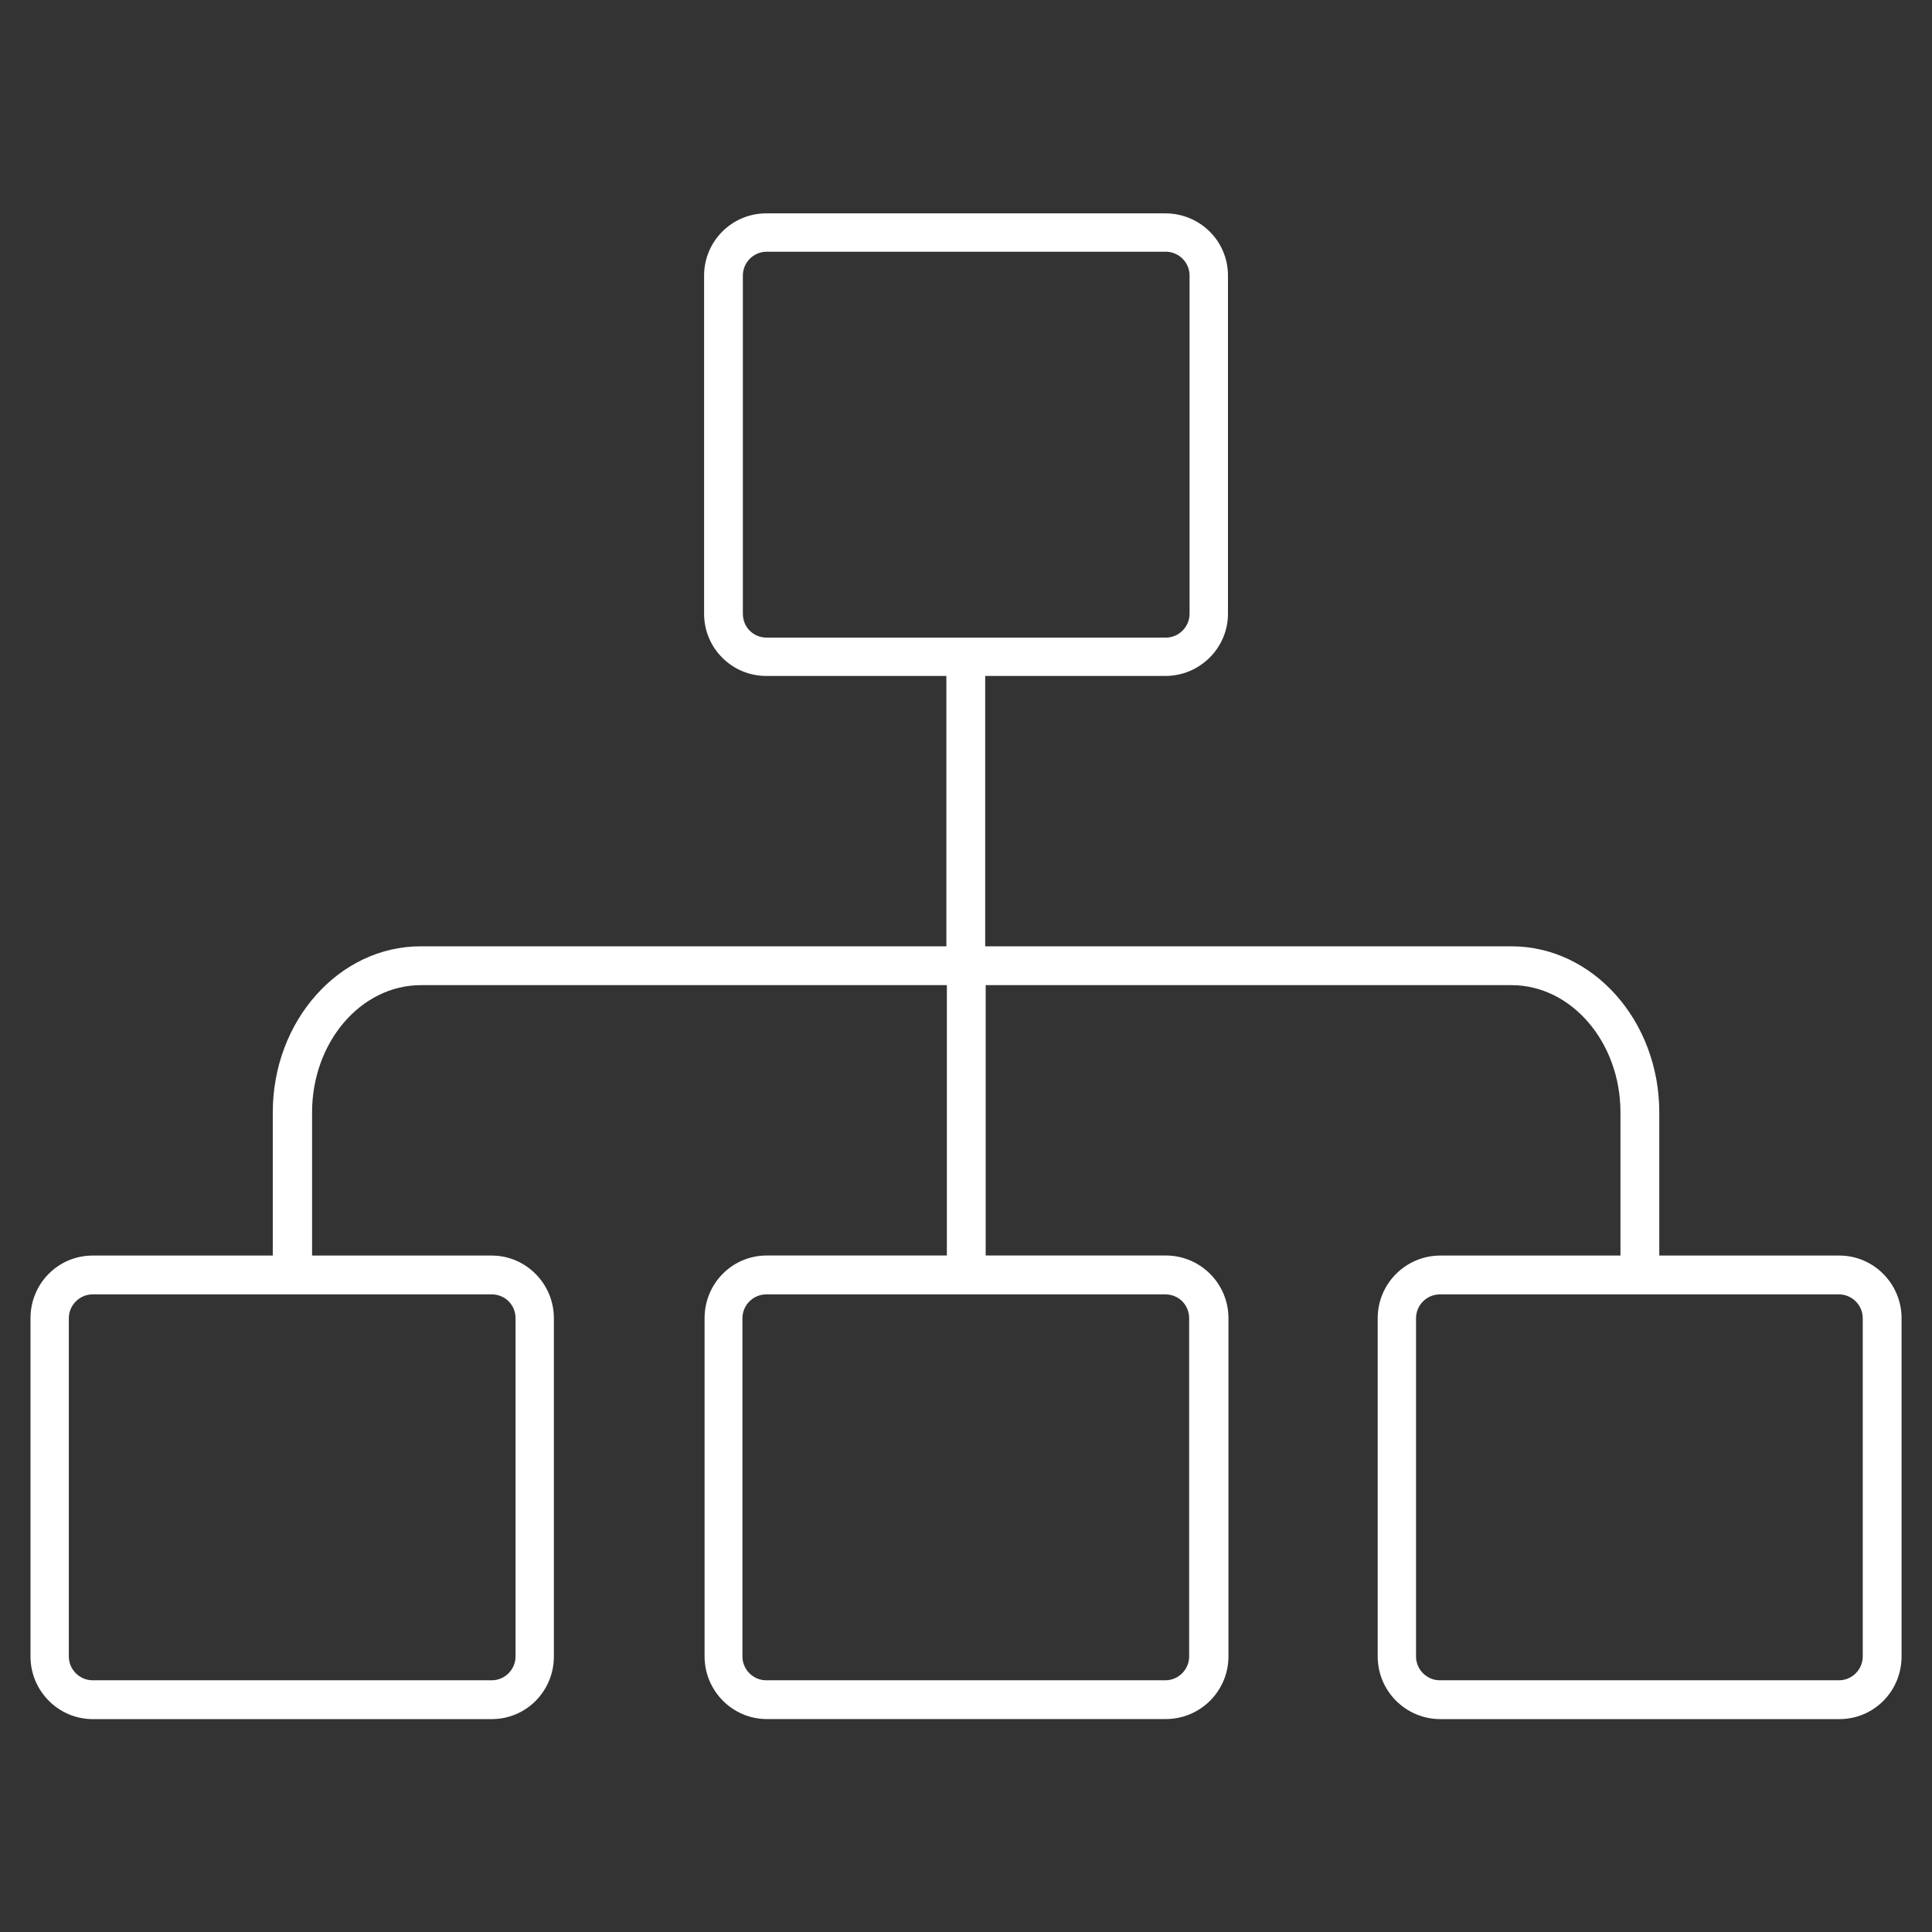 <!-- Generated by IcoMoon.io -->
<svg version="1.1" xmlns="http://www.w3.org/2000/svg" width="32" height="32" viewBox="0 0 32 32">
<rect x="0" y="0" width="32" height="32" fill="#333333" stroke="none"/>
<title>algorithm</title>
<path fill="#fff" d="M30.466 20.796h-2.983v-2.371c0-1.519-1.1-2.751-2.448-2.751h-8.717v-4.478h2.983c0.573 0 1.038-0.465 1.038-1.030v-5.602c0-0.573-0.465-1.030-1.038-1.030h-6.609c-0.573 0-1.030 0.465-1.030 1.030v5.602c0 0.573 0.465 1.030 1.030 1.030h2.983v4.478h-8.709c-1.348 0-2.448 1.232-2.448 2.751v2.371h-2.983c-0.573 0-1.030 0.465-1.030 1.038v5.602c0 0.573 0.465 1.038 1.030 1.038h6.609c0.573 0 1.030-0.465 1.030-1.038v-5.602c0-0.573-0.465-1.038-1.030-1.038h-2.975v-2.371c0-1.162 0.806-2.108 1.805-2.108h8.709v4.478h-2.983c-0.573 0-1.030 0.465-1.030 1.038v5.602c0 0.573 0.465 1.038 1.030 1.038h6.609c0.573 0 1.038-0.465 1.038-1.038v-5.602c0-0.573-0.465-1.038-1.038-1.038h-2.983v-4.478h8.709c0.992 0 1.805 0.945 1.805 2.108v2.371h-2.983c-0.573 0-1.038 0.465-1.038 1.038v5.602c0 0.573 0.465 1.038 1.038 1.038h6.609c0.573 0 1.030-0.465 1.030-1.038v-5.602c0-0.573-0.465-1.038-1.030-1.038zM12.304 10.166v-5.602c0-0.217 0.178-0.395 0.395-0.395h6.609c0.217 0 0.395 0.178 0.395 0.395v5.602c0 0.217-0.178 0.395-0.395 0.395h-6.609c-0.225 0-0.395-0.178-0.395-0.395zM8.539 21.834v5.602c0 0.217-0.178 0.395-0.395 0.395h-6.609c-0.217 0-0.395-0.178-0.395-0.395v-5.602c0-0.217 0.178-0.395 0.395-0.395h6.609c0.225 0 0.395 0.178 0.395 0.395zM19.696 21.834v5.602c0 0.217-0.178 0.395-0.395 0.395h-6.609c-0.217 0-0.395-0.178-0.395-0.395v-5.602c0-0.217 0.178-0.395 0.395-0.395h6.609c0.225 0 0.395 0.178 0.395 0.395zM30.853 27.436c0 0.217-0.178 0.395-0.395 0.395h-6.609c-0.217 0-0.395-0.178-0.395-0.395v-5.602c0-0.217 0.178-0.395 0.395-0.395h6.609c0.217 0 0.395 0.178 0.395 0.395v5.602z"></path>
</svg>
